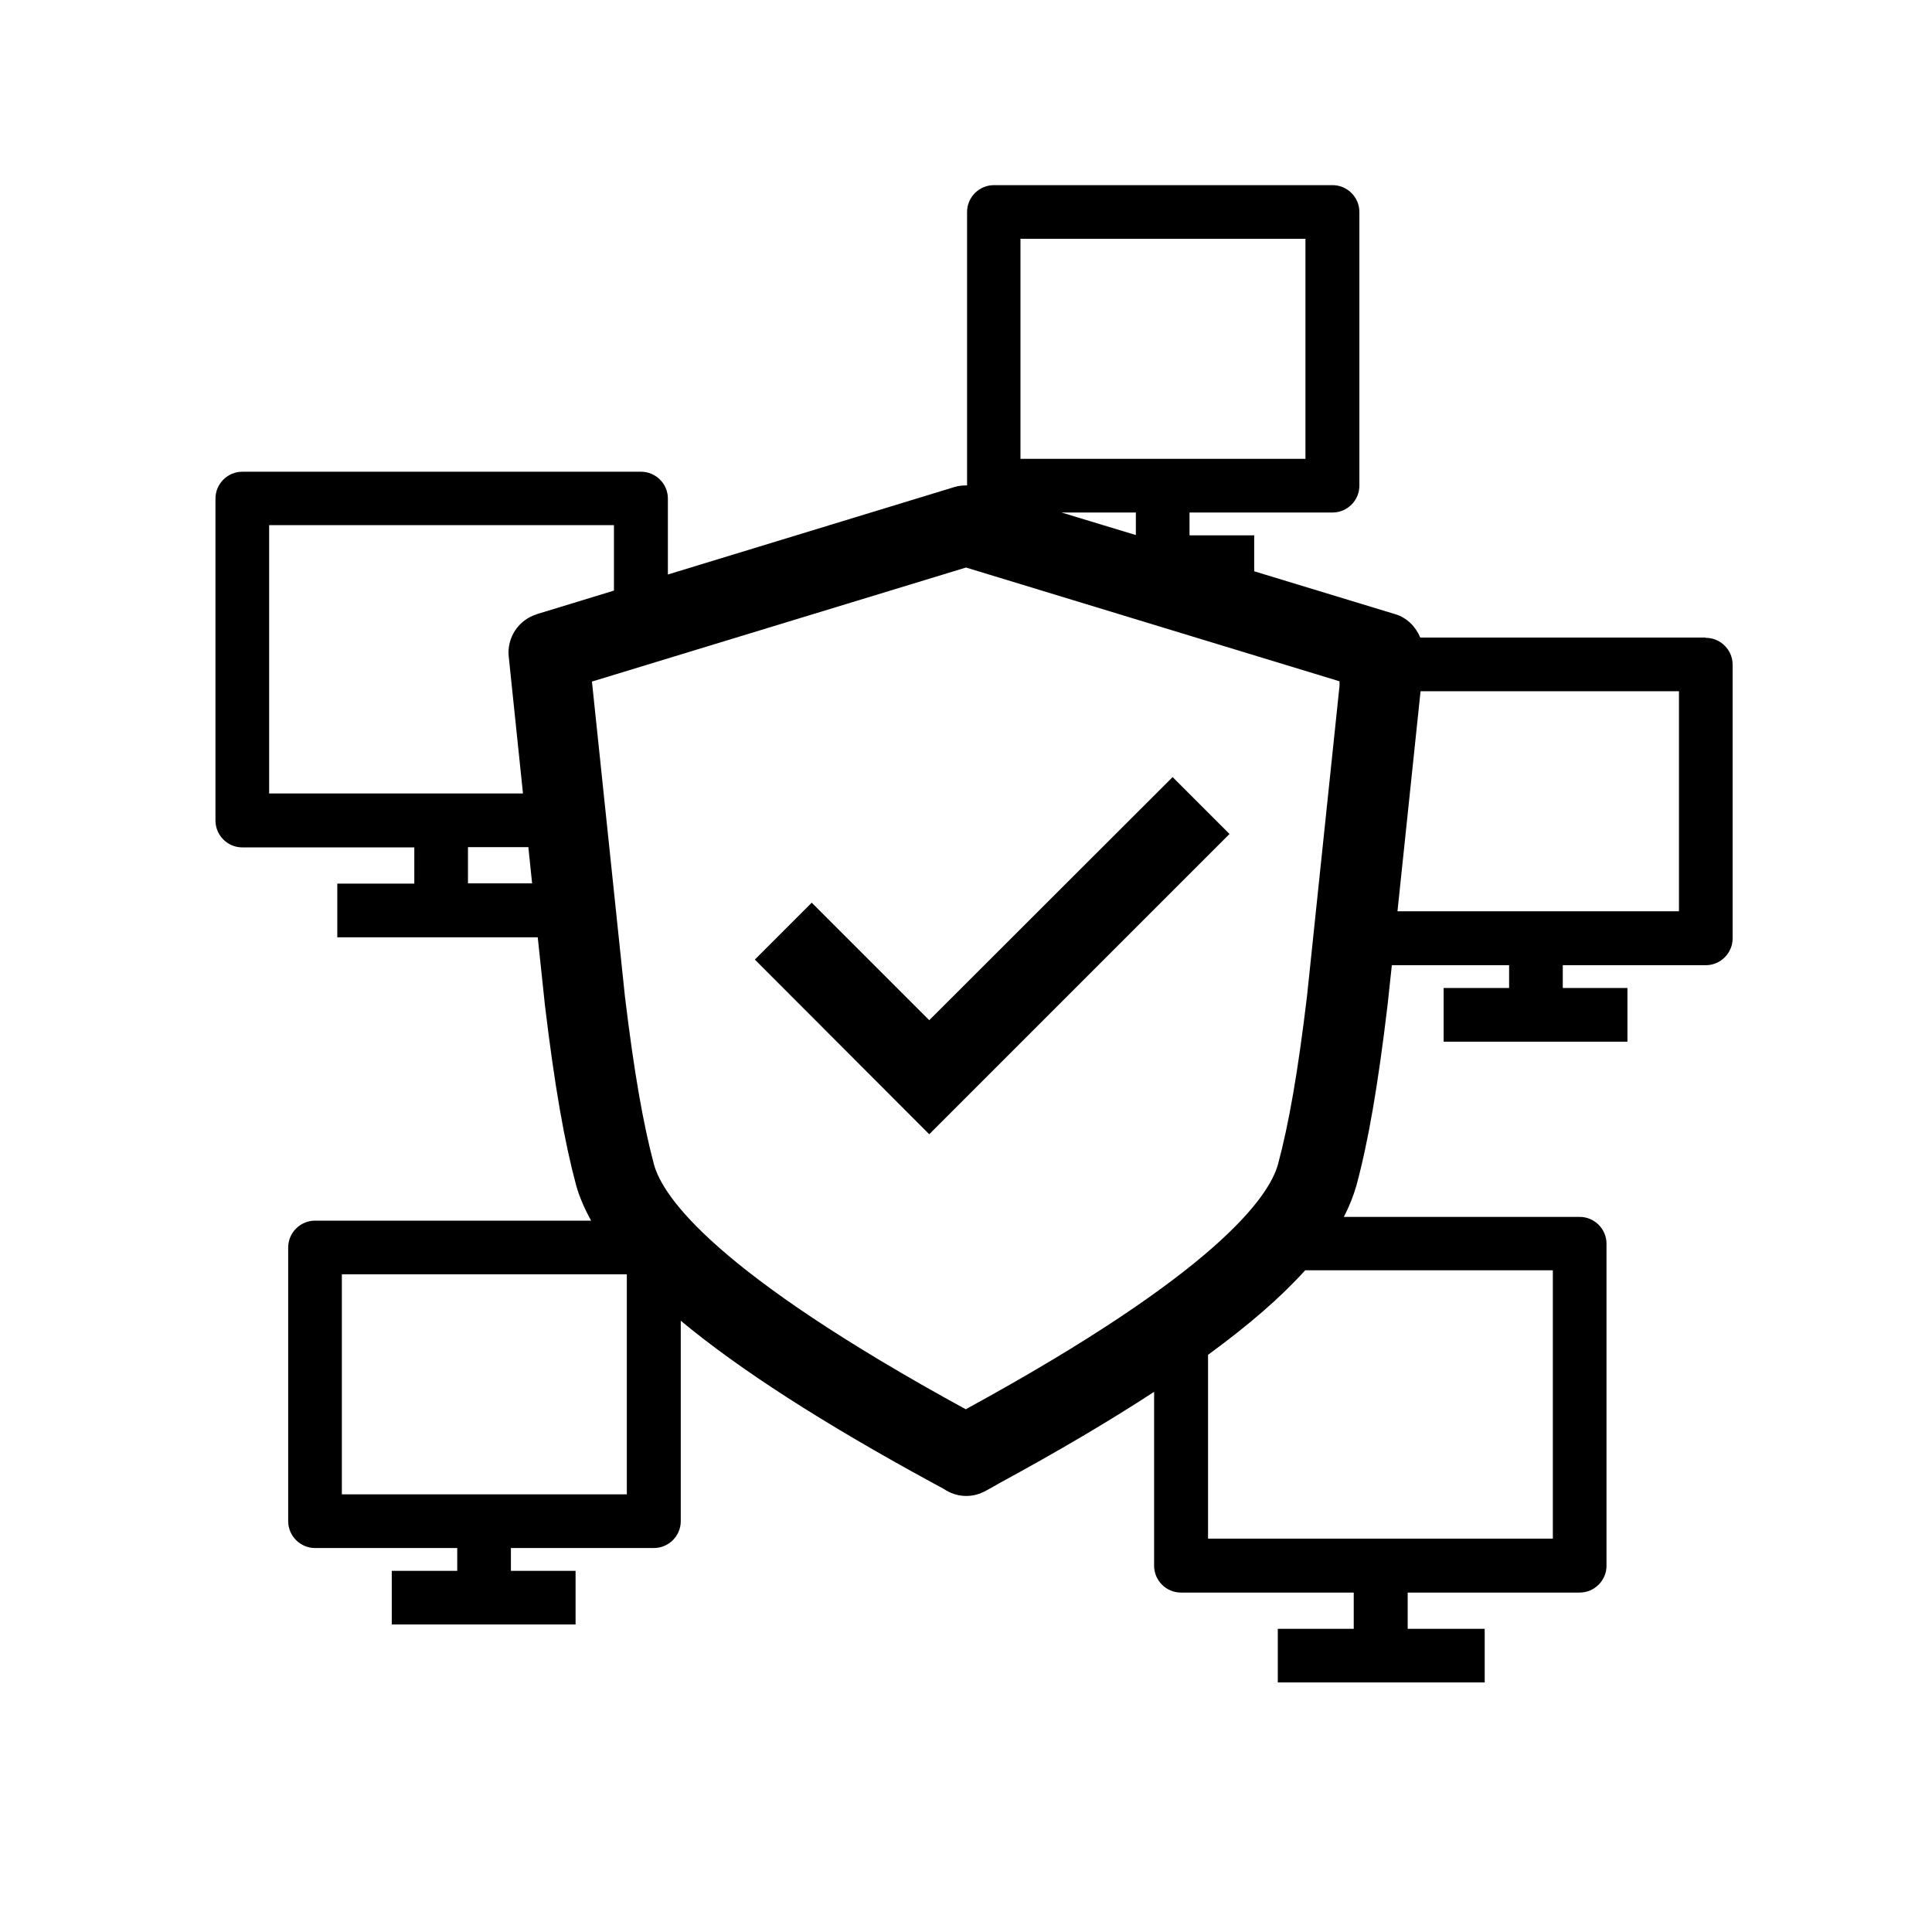 <?xml version="1.0" encoding="UTF-8"?>
<svg xmlns="http://www.w3.org/2000/svg" viewBox="0 0 72 72">
    <polygon points="34.63 42.27 28.13 35.76 30.25 33.64 34.63 38.02 43.7 28.96 45.82 31.08 34.63 42.27" />
    <path d="M63.55,23.76h-10.62c-.17-.4-.49-.74-.93-.87l-5.26-1.6v-1.34h-2.41v-.85h5.33c.55,0,1-.45,1-1V7.9c0-.55-.45-1-1-1h-12.62c-.55,0-1,.45-1,1v10.19c-.16,0-.31,.01-.47,.06l-10.68,3.26v-2.83c0-.55-.45-1-1-1H9.03c-.55,0-1,.45-1,1v12c0,.55,.45,1,1,1h6.41v1.35h-2.87v2h7.47l.27,2.55c.36,2.99,.72,5.05,1.16,6.69,.12,.43,.31,.87,.56,1.32H11.74c-.55,0-1,.45-1,1v10.2c0,.55,.45,1,1,1h5.3v.85h-2.44v2h6.85v-2h-2.41v-.85h5.33c.55,0,1-.45,1-1v-7.47c2.19,1.82,5.3,3.82,9.4,6.05,.22,.12,.4,.21,.5,.28,.23,.13,.48,.2,.74,.2s.51-.07,.74-.2c.11-.06,.28-.15,.5-.28,2.21-1.2,4.12-2.33,5.76-3.4v6.48c0,.55,.45,1,1,1h6.44v1.35h-2.83v2h7.71v-2h-2.87v-1.35h6.41c.55,0,1-.45,1-1v-12c0-.55-.45-1-1-1h-8.79c.21-.4,.36-.79,.47-1.17,.44-1.63,.8-3.7,1.16-6.72l.16-1.49h4.37v.85h-2.44v2h6.85v-2h-2.41v-.85h5.33c.55,0,1-.45,1-1v-10.2c0-.55-.45-1-1-1Zm-23.99-4.66h2.77v.84l-2.77-.84Zm-1.53-10.2h10.62v8.2h-10.62V8.9Zm-20.59,24.02v-1.35h2.25l.14,1.35h-2.39Zm2.57-10.03c-.69,.21-1.13,.88-1.05,1.59l.53,5.09H10.03v-10h12.85v2.44l-2.88,.88Zm-1.97,32.8h-5.3v-8.2h10.62v8.2h-5.33Zm17.97-3.16c-9.36-5.11-11.31-7.92-11.64-9.14-.4-1.5-.74-3.43-1.08-6.25l-1.23-11.74,13.94-4.25,13.92,4.24v.17l-1.21,11.55c-.34,2.85-.68,4.78-1.08,6.27-.33,1.22-2.28,4.03-11.64,9.14Zm21.86-5.19v10h-12.85v-6.85c1.52-1.11,2.72-2.15,3.62-3.15h9.23Zm4.69-13.38h-10.48l.86-8.2h9.63v8.2Z" />
    <rect y=".72" width="71.28" height="71.28" fill="none"/>
</svg>